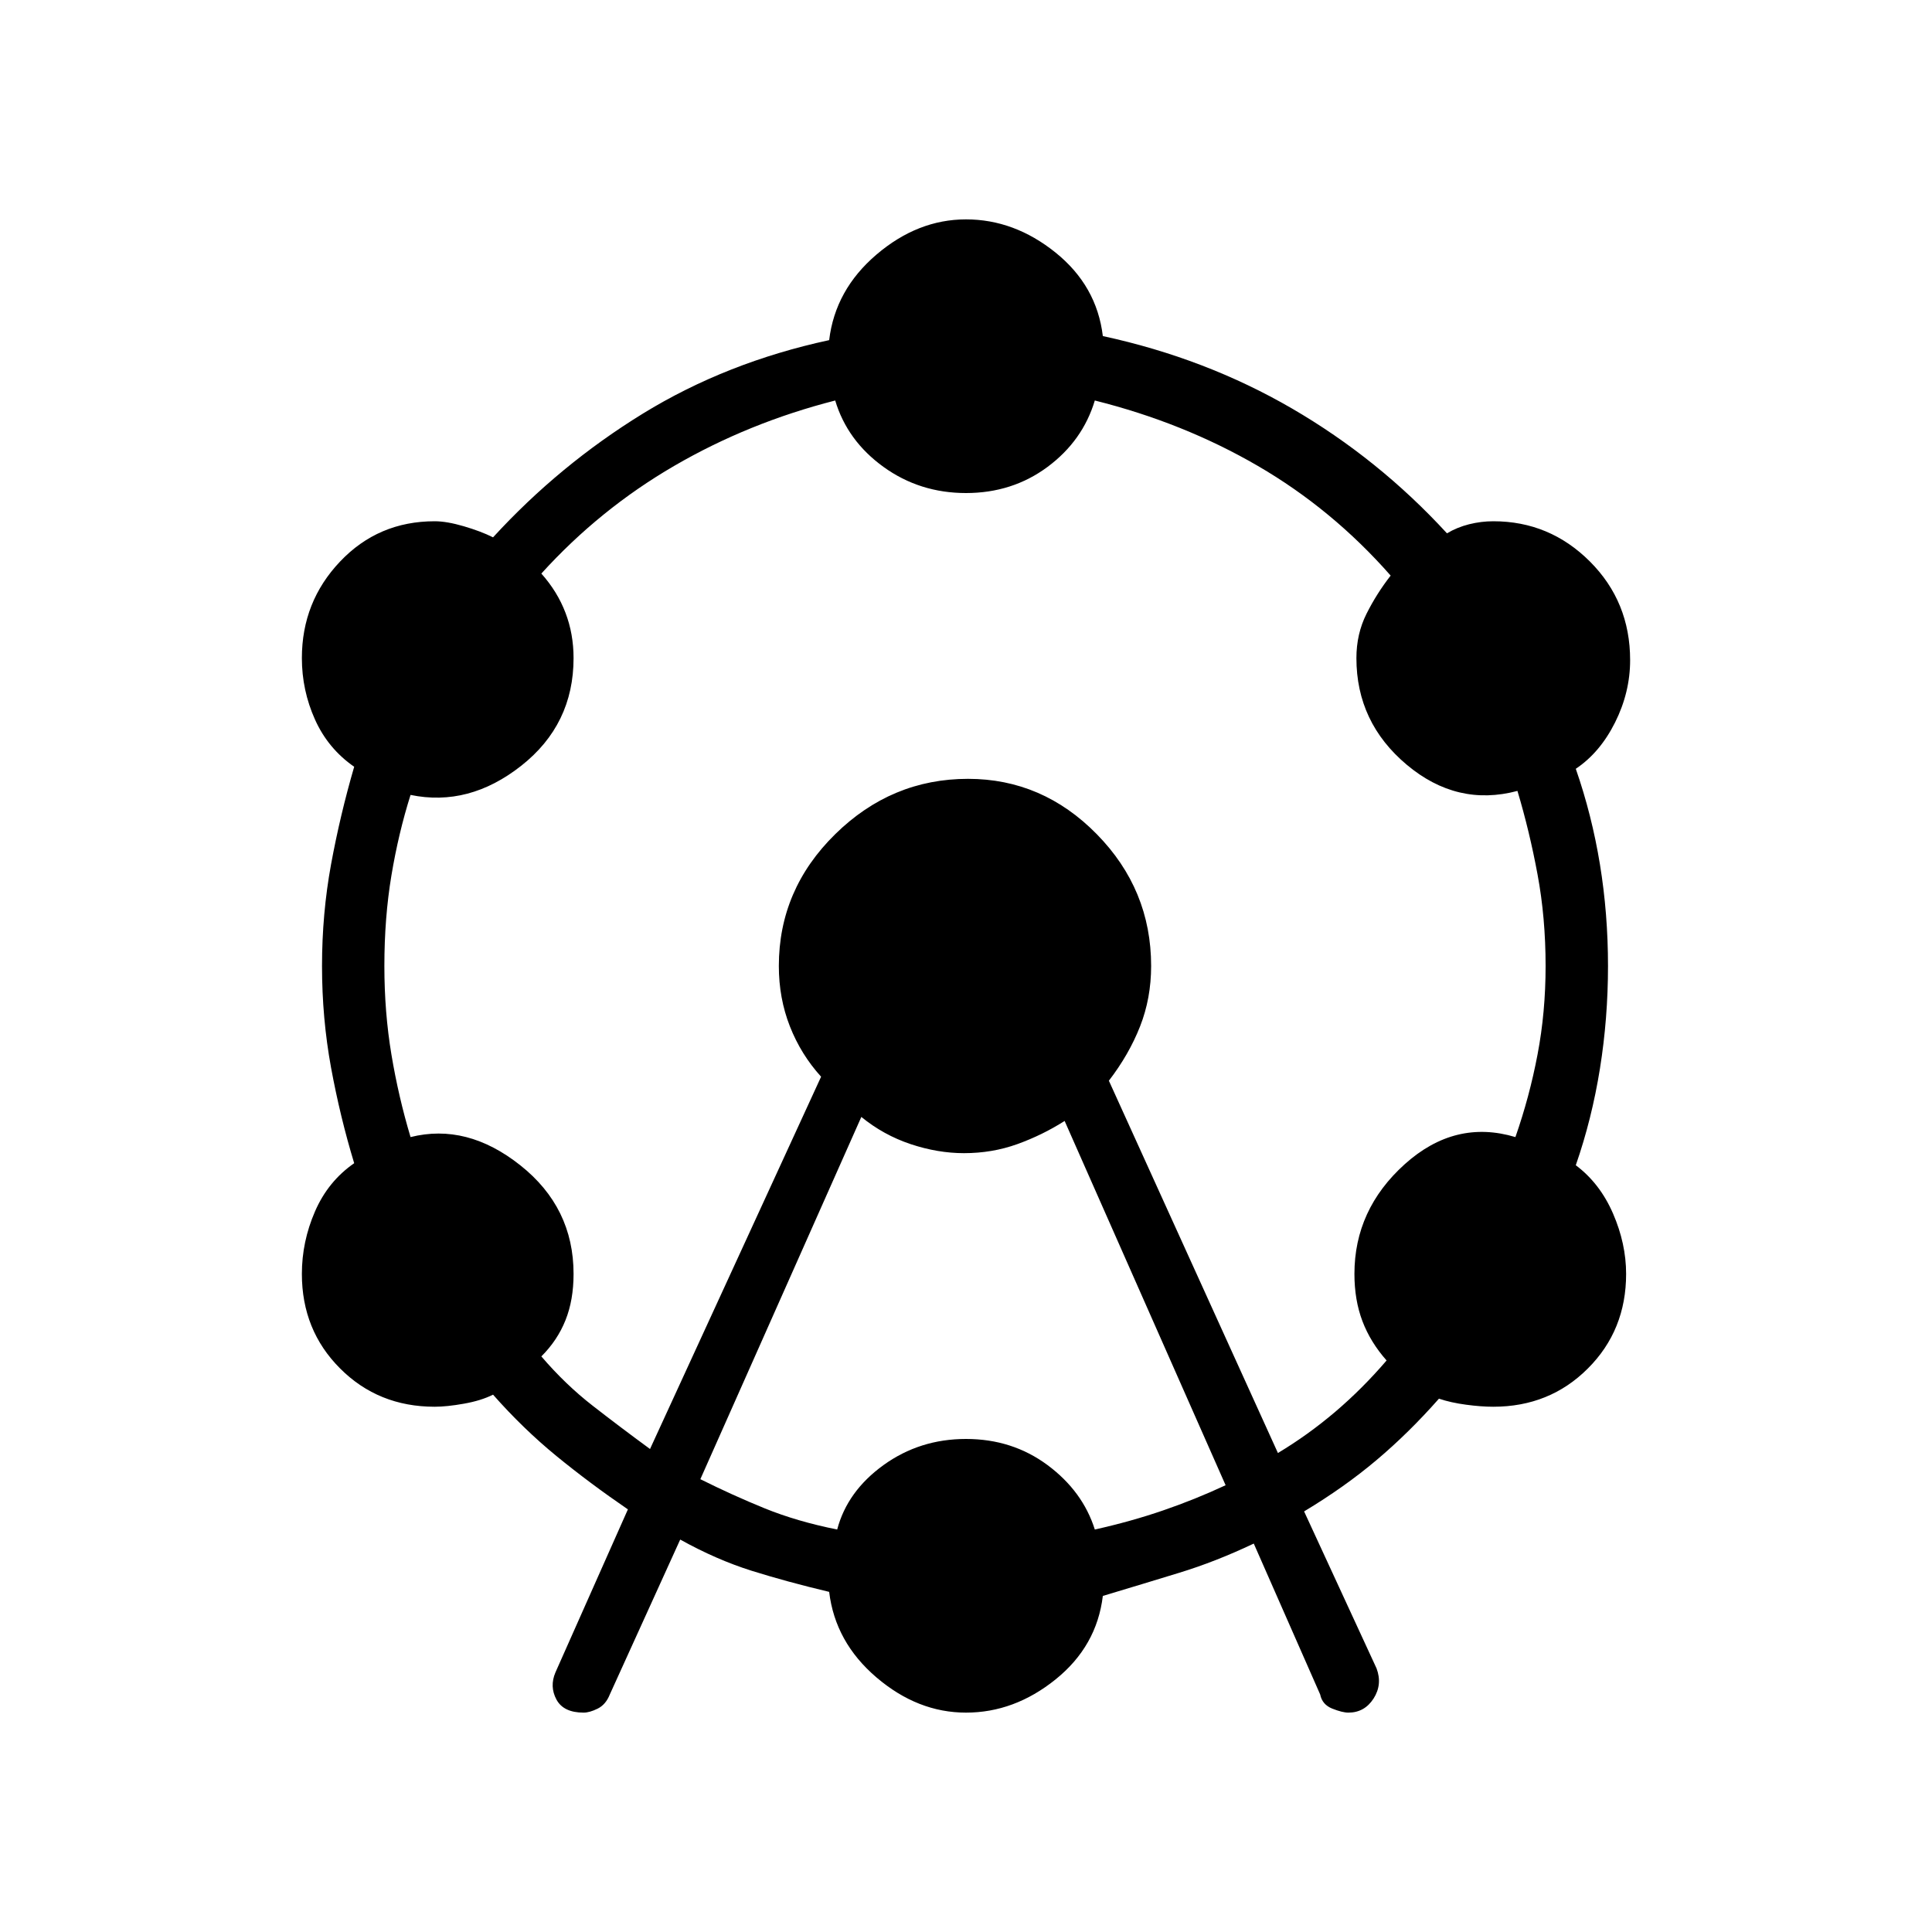 <svg xmlns="http://www.w3.org/2000/svg" height="40" width="40"><path d="M12.083 35.458q-.416 0-.562-.27-.146-.271-.021-.563L13 31.25q-.792-.542-1.479-1.104-.688-.563-1.313-1.271-.25.125-.604.187-.354.063-.604.063-1.167 0-1.958-.792-.792-.791-.792-1.958 0-.667.271-1.292t.812-1q-.291-.958-.479-1.979-.187-1.021-.187-2.104 0-1.083.187-2.104.188-1.021.479-2.021-.541-.375-.812-.979t-.271-1.271q0-1.167.792-2 .791-.833 1.958-.833.25 0 .604.104t.604.229q1.375-1.5 3.104-2.563 1.73-1.062 3.855-1.52.125-1.042.979-1.771Q19 4.542 20 4.542t1.854.687q.854.688.979 1.729 2.125.459 3.917 1.5 1.792 1.042 3.208 2.584.209-.125.459-.188.25-.062.5-.062 1.166 0 2 .833.833.833.833 2.042 0 .666-.312 1.291-.313.625-.813.959.333.958.5 1.979.167 1.021.167 2.104 0 1.083-.167 2.125t-.5 2q.5.375.771 1t.271 1.25q0 1.167-.792 1.958-.792.792-1.958.792-.25 0-.563-.042-.312-.041-.562-.125-.625.709-1.292 1.271-.667.563-1.5 1.063l1.5 3.25q.125.333-.062.625-.188.291-.521.291-.125 0-.334-.083-.208-.083-.25-.292l-1.375-3.125q-.791.375-1.541.604-.75.23-1.584.48-.125 1.041-.979 1.729-.854.687-1.854.687t-1.854-.729q-.854-.729-.979-1.771-.875-.208-1.605-.437-.729-.229-1.479-.646l-1.458 3.208q-.083.209-.25.292-.167.083-.292.083ZM13.458 30 17 22.292q-.417-.459-.646-1.042-.229-.583-.229-1.25 0-1.583 1.167-2.729 1.166-1.146 2.75-1.146 1.541 0 2.666 1.146T23.833 20q0 .667-.229 1.25t-.646 1.125l3.5 7.708q.625-.375 1.188-.854.562-.479 1.062-1.062-.333-.375-.5-.813-.166-.437-.166-.979 0-1.333 1.041-2.271 1.042-.937 2.292-.562.292-.834.458-1.709Q32 20.958 32 20q0-1-.167-1.896-.166-.896-.416-1.729-1.25.333-2.292-.542-1.042-.875-1.042-2.208 0-.5.209-.917.208-.416.5-.791-1.209-1.375-2.75-2.271-1.542-.896-3.375-1.354-.25.833-.979 1.375-.73.541-1.688.541t-1.708-.541q-.75-.542-1-1.375-1.792.458-3.334 1.354-1.541.896-2.75 2.229.334.375.5.813.167.437.167.937 0 1.375-1.083 2.229-1.084.854-2.292.604-.25.792-.396 1.667Q7.958 19 7.958 20q0 .958.146 1.833t.396 1.709q1.167-.292 2.271.583 1.104.875 1.104 2.25 0 .542-.167.958-.166.417-.5.75.5.584 1.063 1.021.562.438 1.187.896Zm1.042.625q.667.333 1.333.604.667.271 1.5.438.209-.792.959-1.334.75-.541 1.708-.541t1.688.541q.729.542.979 1.334.75-.167 1.416-.396.667-.229 1.292-.521l-3.333-7.542q-.459.292-.98.48-.52.187-1.104.187-.541 0-1.104-.187-.562-.188-1.021-.563Z"/></svg>